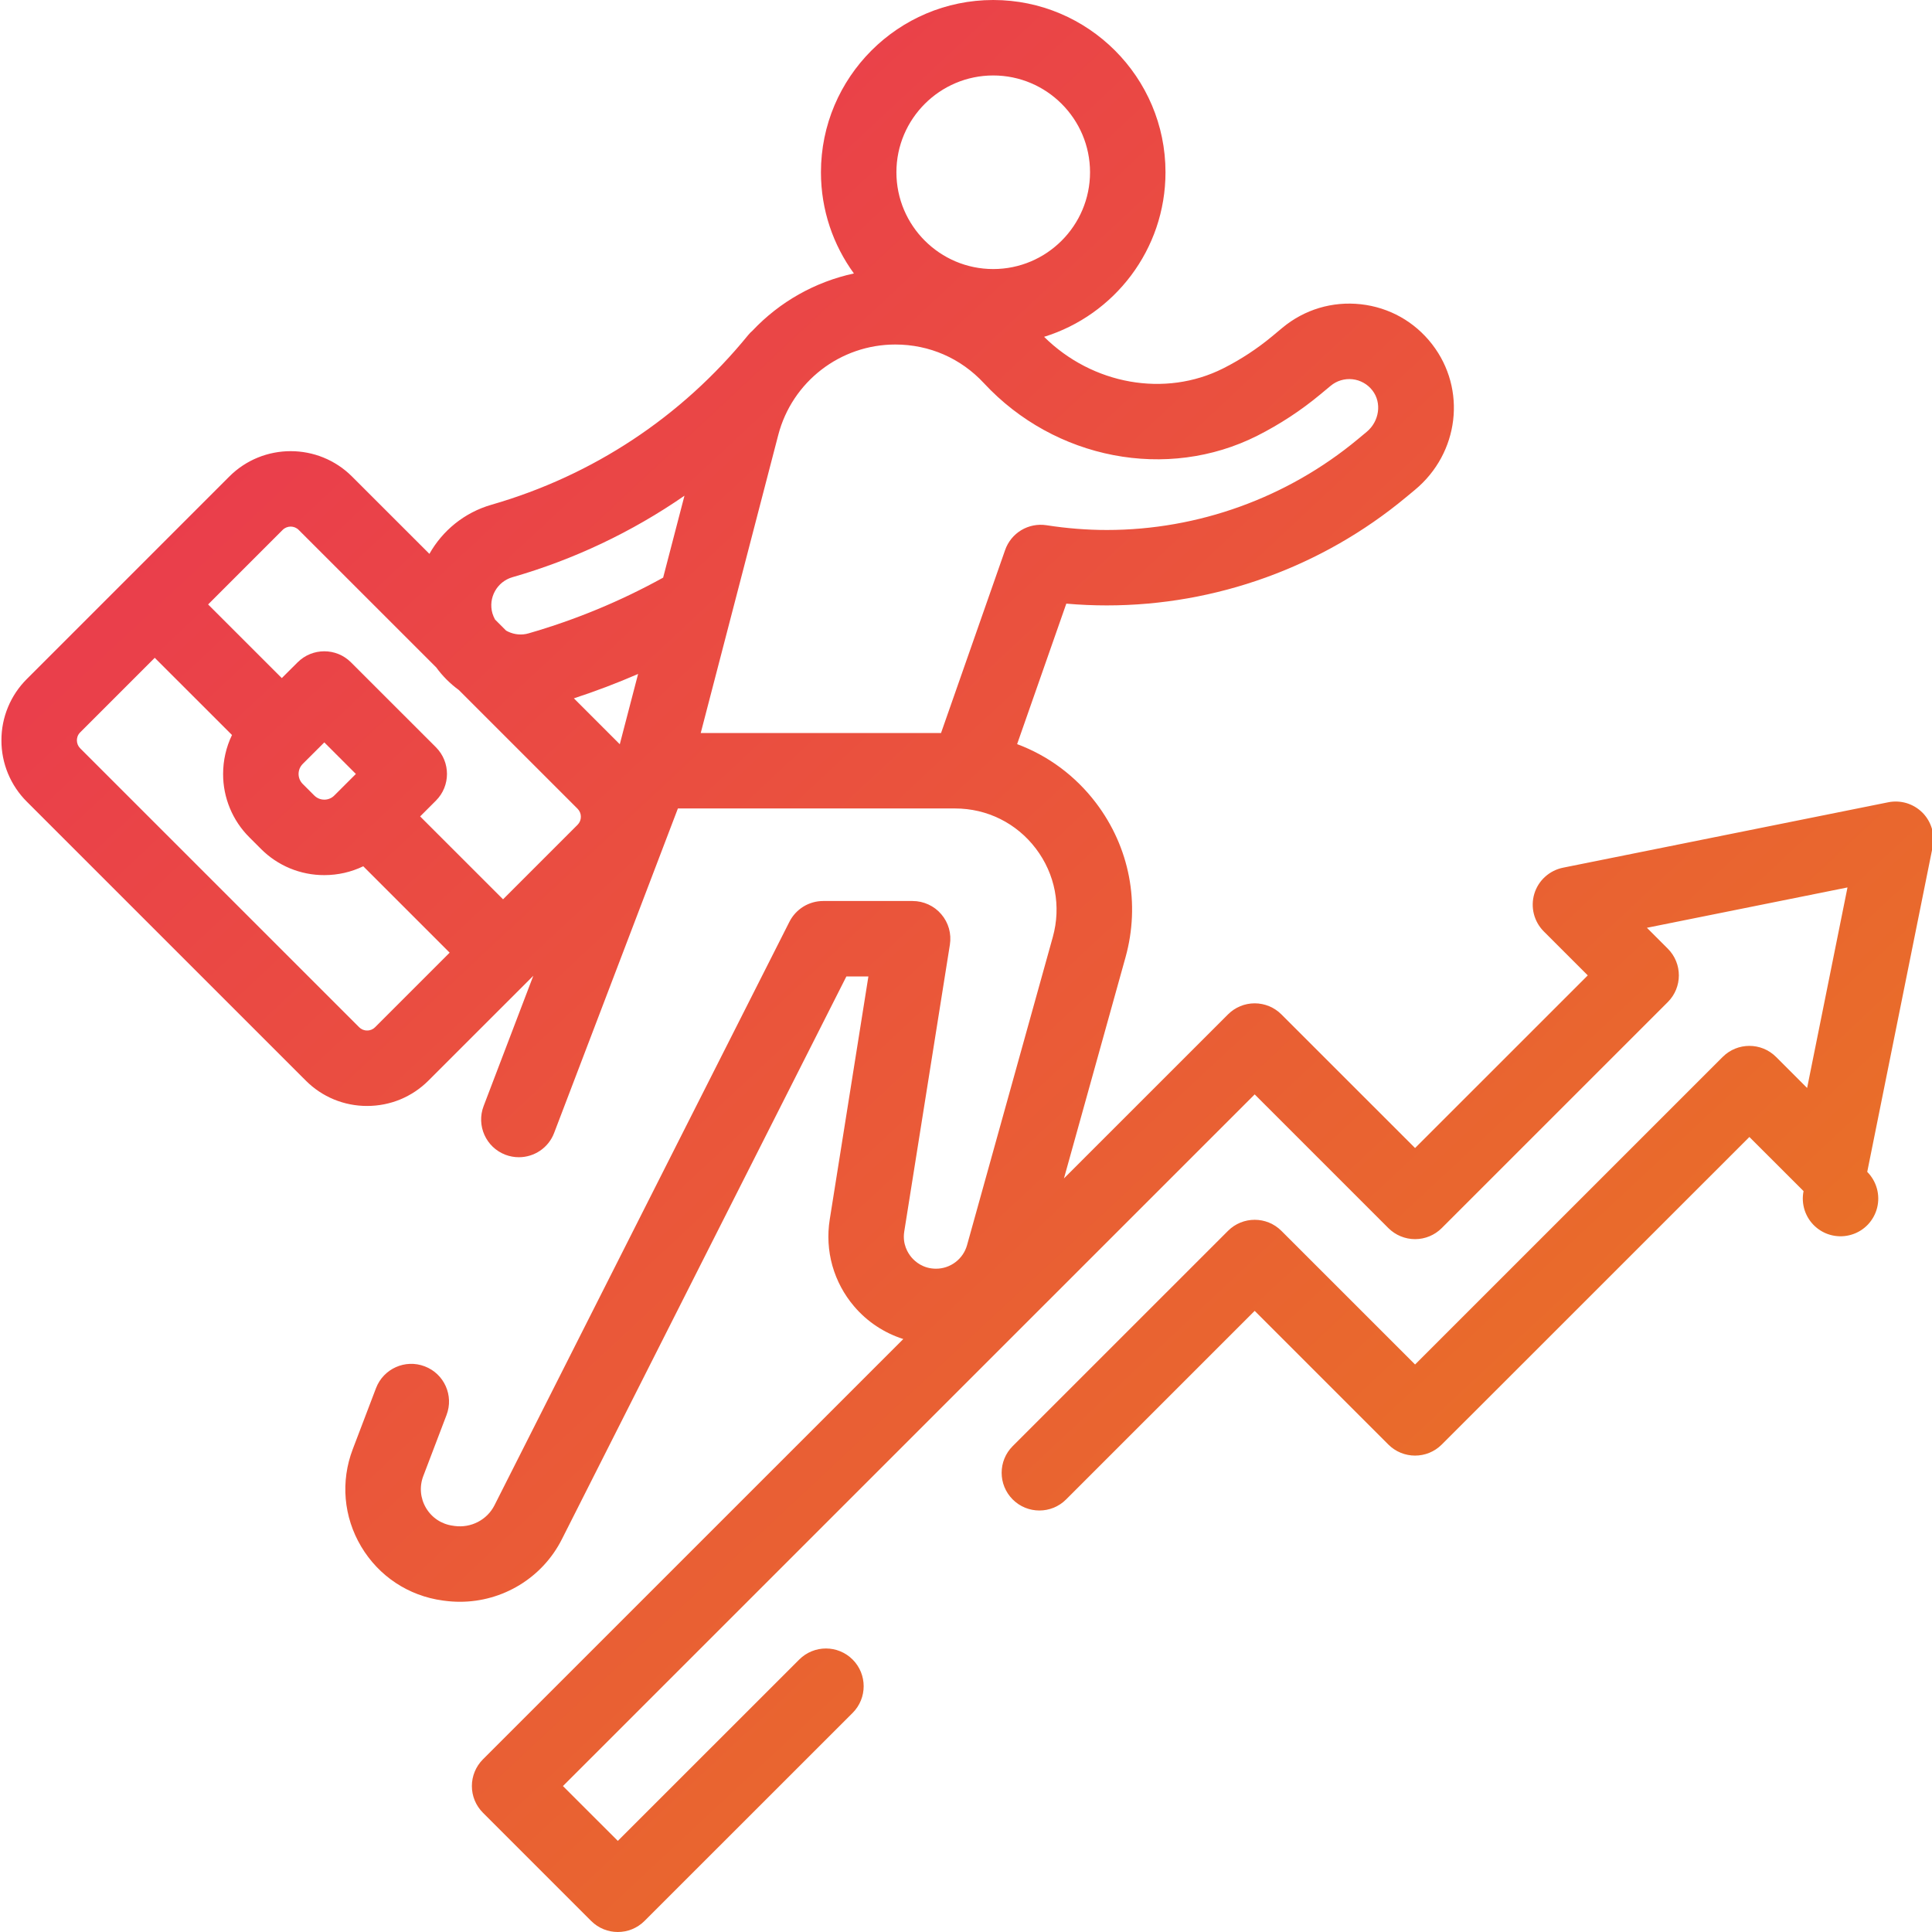 <svg width="50" height="50" viewBox="0 0 50 50" fill="none" xmlns="http://www.w3.org/2000/svg">
<path d="M49.751 21.029C49.637 20.916 49.497 20.832 49.343 20.785C49.188 20.739 49.025 20.731 48.867 20.763L40.45 22.456C40.277 22.491 40.117 22.573 39.986 22.691C39.855 22.81 39.759 22.962 39.708 23.131C39.657 23.3 39.653 23.48 39.696 23.651C39.739 23.823 39.828 23.979 39.952 24.104L41.091 25.243L36.622 29.711L33.162 26.252C32.979 26.069 32.73 25.966 32.471 25.966C32.212 25.966 31.964 26.069 31.781 26.252L27.535 30.497L29.128 24.776C29.515 23.385 29.236 21.928 28.363 20.778C27.828 20.074 27.121 19.555 26.323 19.258L27.596 15.622C27.947 15.653 28.297 15.668 28.644 15.668C31.464 15.668 34.214 14.675 36.386 12.87L36.619 12.677C37.765 11.725 37.961 10.072 37.065 8.912C36.611 8.324 35.955 7.956 35.218 7.874C34.48 7.793 33.759 8.009 33.188 8.483L32.924 8.703C32.535 9.026 32.11 9.305 31.658 9.533C30.152 10.292 28.271 9.954 27.021 8.717C28.839 8.155 30.163 6.458 30.163 4.458C30.163 2 28.163 0 25.705 0C23.246 0 21.246 2 21.246 4.458C21.246 5.436 21.563 6.341 22.099 7.077C21.095 7.294 20.179 7.81 19.474 8.558C19.432 8.594 19.393 8.633 19.359 8.676C17.637 10.79 15.341 12.307 12.721 13.062C12.011 13.266 11.45 13.737 11.113 14.334L9.111 12.333C8.235 11.457 6.81 11.457 5.934 12.333L3.315 14.952L0.695 17.572C0.486 17.78 0.32 18.027 0.207 18.3C0.094 18.572 0.036 18.865 0.037 19.16C0.036 19.455 0.094 19.747 0.207 20.02C0.32 20.292 0.486 20.54 0.695 20.748L7.913 27.965C8.121 28.174 8.368 28.34 8.641 28.453C8.914 28.565 9.206 28.623 9.501 28.622C10.101 28.622 10.665 28.389 11.089 27.965L13.802 25.253L12.516 28.625C12.324 29.128 12.576 29.693 13.08 29.885C13.191 29.927 13.309 29.949 13.428 29.949C13.822 29.949 14.193 29.71 14.341 29.32L17.544 20.923H24.716C25.544 20.923 26.306 21.301 26.807 21.96C27.308 22.619 27.468 23.455 27.246 24.252L25.027 32.225C24.978 32.4 24.873 32.554 24.728 32.664C24.583 32.774 24.406 32.834 24.224 32.834C23.89 32.834 23.684 32.651 23.591 32.542C23.498 32.433 23.35 32.201 23.402 31.871L24.583 24.448C24.605 24.309 24.597 24.166 24.559 24.03C24.52 23.894 24.453 23.768 24.361 23.661C24.27 23.553 24.156 23.467 24.027 23.408C23.899 23.349 23.76 23.318 23.618 23.318H21.303C21.122 23.318 20.945 23.369 20.791 23.463C20.638 23.558 20.513 23.693 20.431 23.854C20.374 23.967 14.708 35.169 12.798 38.955C12.607 39.334 12.191 39.55 11.765 39.492L11.719 39.485C11.428 39.446 11.176 39.279 11.026 39.027C10.876 38.774 10.85 38.473 10.955 38.199L11.556 36.621C11.749 36.117 11.496 35.553 10.992 35.361C10.488 35.168 9.924 35.421 9.731 35.925L9.13 37.503C8.811 38.337 8.89 39.256 9.347 40.024C9.803 40.792 10.572 41.301 11.457 41.421L11.503 41.427C11.637 41.445 11.77 41.454 11.903 41.454C13.008 41.454 14.037 40.836 14.542 39.834C16.21 36.528 20.746 27.559 21.904 25.271H22.474L21.473 31.564C21.41 31.962 21.433 32.369 21.542 32.757C21.652 33.144 21.844 33.504 22.106 33.81C22.442 34.205 22.883 34.497 23.377 34.654L12.498 45.532C12.315 45.715 12.212 45.964 12.212 46.223C12.212 46.482 12.315 46.73 12.498 46.913L15.299 49.714C15.49 49.905 15.74 50 15.989 50C16.239 50 16.489 49.905 16.68 49.714L22.066 44.33C22.447 43.948 22.447 43.33 22.066 42.949C21.684 42.567 21.066 42.567 20.684 42.949L15.989 47.642L14.569 46.223L32.471 28.323L35.931 31.783C36.115 31.966 36.363 32.069 36.622 32.069C36.881 32.069 37.129 31.966 37.312 31.783L43.163 25.933C43.544 25.552 43.544 24.933 43.163 24.552L42.622 24.011L47.813 22.967L46.768 28.157L45.964 27.353C45.583 26.972 44.965 26.972 44.583 27.353L36.622 35.313L33.162 31.854C32.781 31.473 32.162 31.473 31.781 31.854L26.209 37.425C25.827 37.806 25.827 38.424 26.209 38.806C26.59 39.187 27.209 39.187 27.59 38.806L32.471 33.925L35.931 37.385C36.313 37.766 36.931 37.766 37.312 37.385L45.274 29.425L46.676 30.826C46.642 30.992 46.653 31.163 46.705 31.323C46.758 31.484 46.851 31.628 46.976 31.741C47.101 31.855 47.253 31.934 47.418 31.971C47.583 32.008 47.754 32.002 47.916 31.953C48.077 31.905 48.223 31.815 48.34 31.693C48.456 31.57 48.539 31.42 48.58 31.257C48.621 31.093 48.619 30.921 48.574 30.759C48.529 30.596 48.443 30.448 48.324 30.328L50.018 21.913C50.049 21.755 50.042 21.592 49.995 21.438C49.949 21.284 49.865 21.143 49.751 21.029ZM25.705 1.953C27.086 1.953 28.21 3.077 28.21 4.458C28.21 5.839 27.086 6.963 25.705 6.963C24.323 6.963 23.199 5.839 23.199 4.458C23.199 3.077 24.323 1.953 25.705 1.953ZM16.04 19.261L14.852 18.073C15.415 17.889 15.97 17.678 16.514 17.442L16.04 19.261ZM12.744 15.874C12.629 15.473 12.861 15.054 13.262 14.938C14.85 14.482 16.354 13.769 17.714 12.829L17.162 14.949C16.059 15.559 14.891 16.042 13.68 16.391C13.657 16.398 13.634 16.403 13.61 16.408C13.43 16.442 13.25 16.406 13.098 16.32L12.812 16.034C12.784 15.983 12.761 15.93 12.744 15.874ZM7.315 13.714C7.372 13.657 7.448 13.628 7.523 13.628C7.598 13.628 7.673 13.657 7.73 13.714L11.29 17.273C11.453 17.497 11.65 17.694 11.874 17.857L14.948 20.931C15.003 20.986 15.033 21.06 15.033 21.138C15.033 21.215 15.003 21.29 14.948 21.345L13.019 23.274L10.873 21.129L11.282 20.72C11.663 20.339 11.663 19.721 11.282 19.339L9.083 17.141C8.702 16.76 8.084 16.76 7.702 17.141L7.293 17.549L5.386 15.643L7.315 13.714ZM8.652 20.587C8.618 20.622 8.578 20.649 8.533 20.667C8.489 20.686 8.441 20.695 8.393 20.695C8.336 20.695 8.227 20.681 8.134 20.588L7.835 20.289C7.801 20.255 7.774 20.215 7.755 20.17C7.737 20.125 7.727 20.078 7.727 20.03C7.727 19.982 7.737 19.934 7.755 19.889C7.774 19.845 7.801 19.805 7.835 19.77L8.393 19.213L9.21 20.03L8.652 20.587ZM9.708 26.584C9.681 26.611 9.649 26.633 9.613 26.648C9.578 26.662 9.54 26.67 9.501 26.669C9.463 26.67 9.424 26.662 9.389 26.648C9.353 26.633 9.321 26.611 9.294 26.584L2.076 19.367C2.049 19.34 2.027 19.308 2.012 19.272C1.997 19.236 1.99 19.198 1.99 19.16C1.99 19.104 2.005 19.023 2.076 18.953L4.005 17.024L6.004 19.022C5.852 19.336 5.774 19.681 5.774 20.03C5.773 20.334 5.833 20.636 5.95 20.918C6.066 21.199 6.238 21.455 6.454 21.67L6.752 21.968V21.968C6.967 22.185 7.223 22.356 7.505 22.473C7.786 22.589 8.088 22.649 8.393 22.648C8.748 22.648 9.09 22.569 9.401 22.419L11.637 24.655L9.708 26.584ZM23.659 18.97H18.135L20.141 11.258C20.5 9.879 21.745 8.916 23.17 8.916C24.051 8.916 24.865 9.271 25.463 9.916C27.298 11.892 30.207 12.452 32.538 11.277C33.121 10.982 33.67 10.623 34.172 10.205L34.437 9.985C34.515 9.92 34.605 9.871 34.703 9.842C34.8 9.813 34.902 9.804 35.003 9.815C35.105 9.826 35.202 9.858 35.291 9.908C35.38 9.958 35.457 10.025 35.519 10.106C35.765 10.424 35.698 10.903 35.371 11.175L35.139 11.368C33.316 12.882 31.009 13.716 28.644 13.716C28.13 13.716 27.605 13.674 27.084 13.593C26.858 13.558 26.627 13.603 26.431 13.72C26.235 13.838 26.087 14.02 26.012 14.236L24.354 18.97H23.659Z" fill="url(#paint0_linear_654_2133)"/>
<defs>
<linearGradient id="paint0_linear_654_2133" x1="-3.358" y1="-11.728" x2="65.16" y2="61.728" gradientUnits="userSpaceOnUse">
<stop stop-color="#EB235F"/>
<stop offset="1" stop-color="#E8950D"/>
</linearGradient>
</defs>
</svg>
